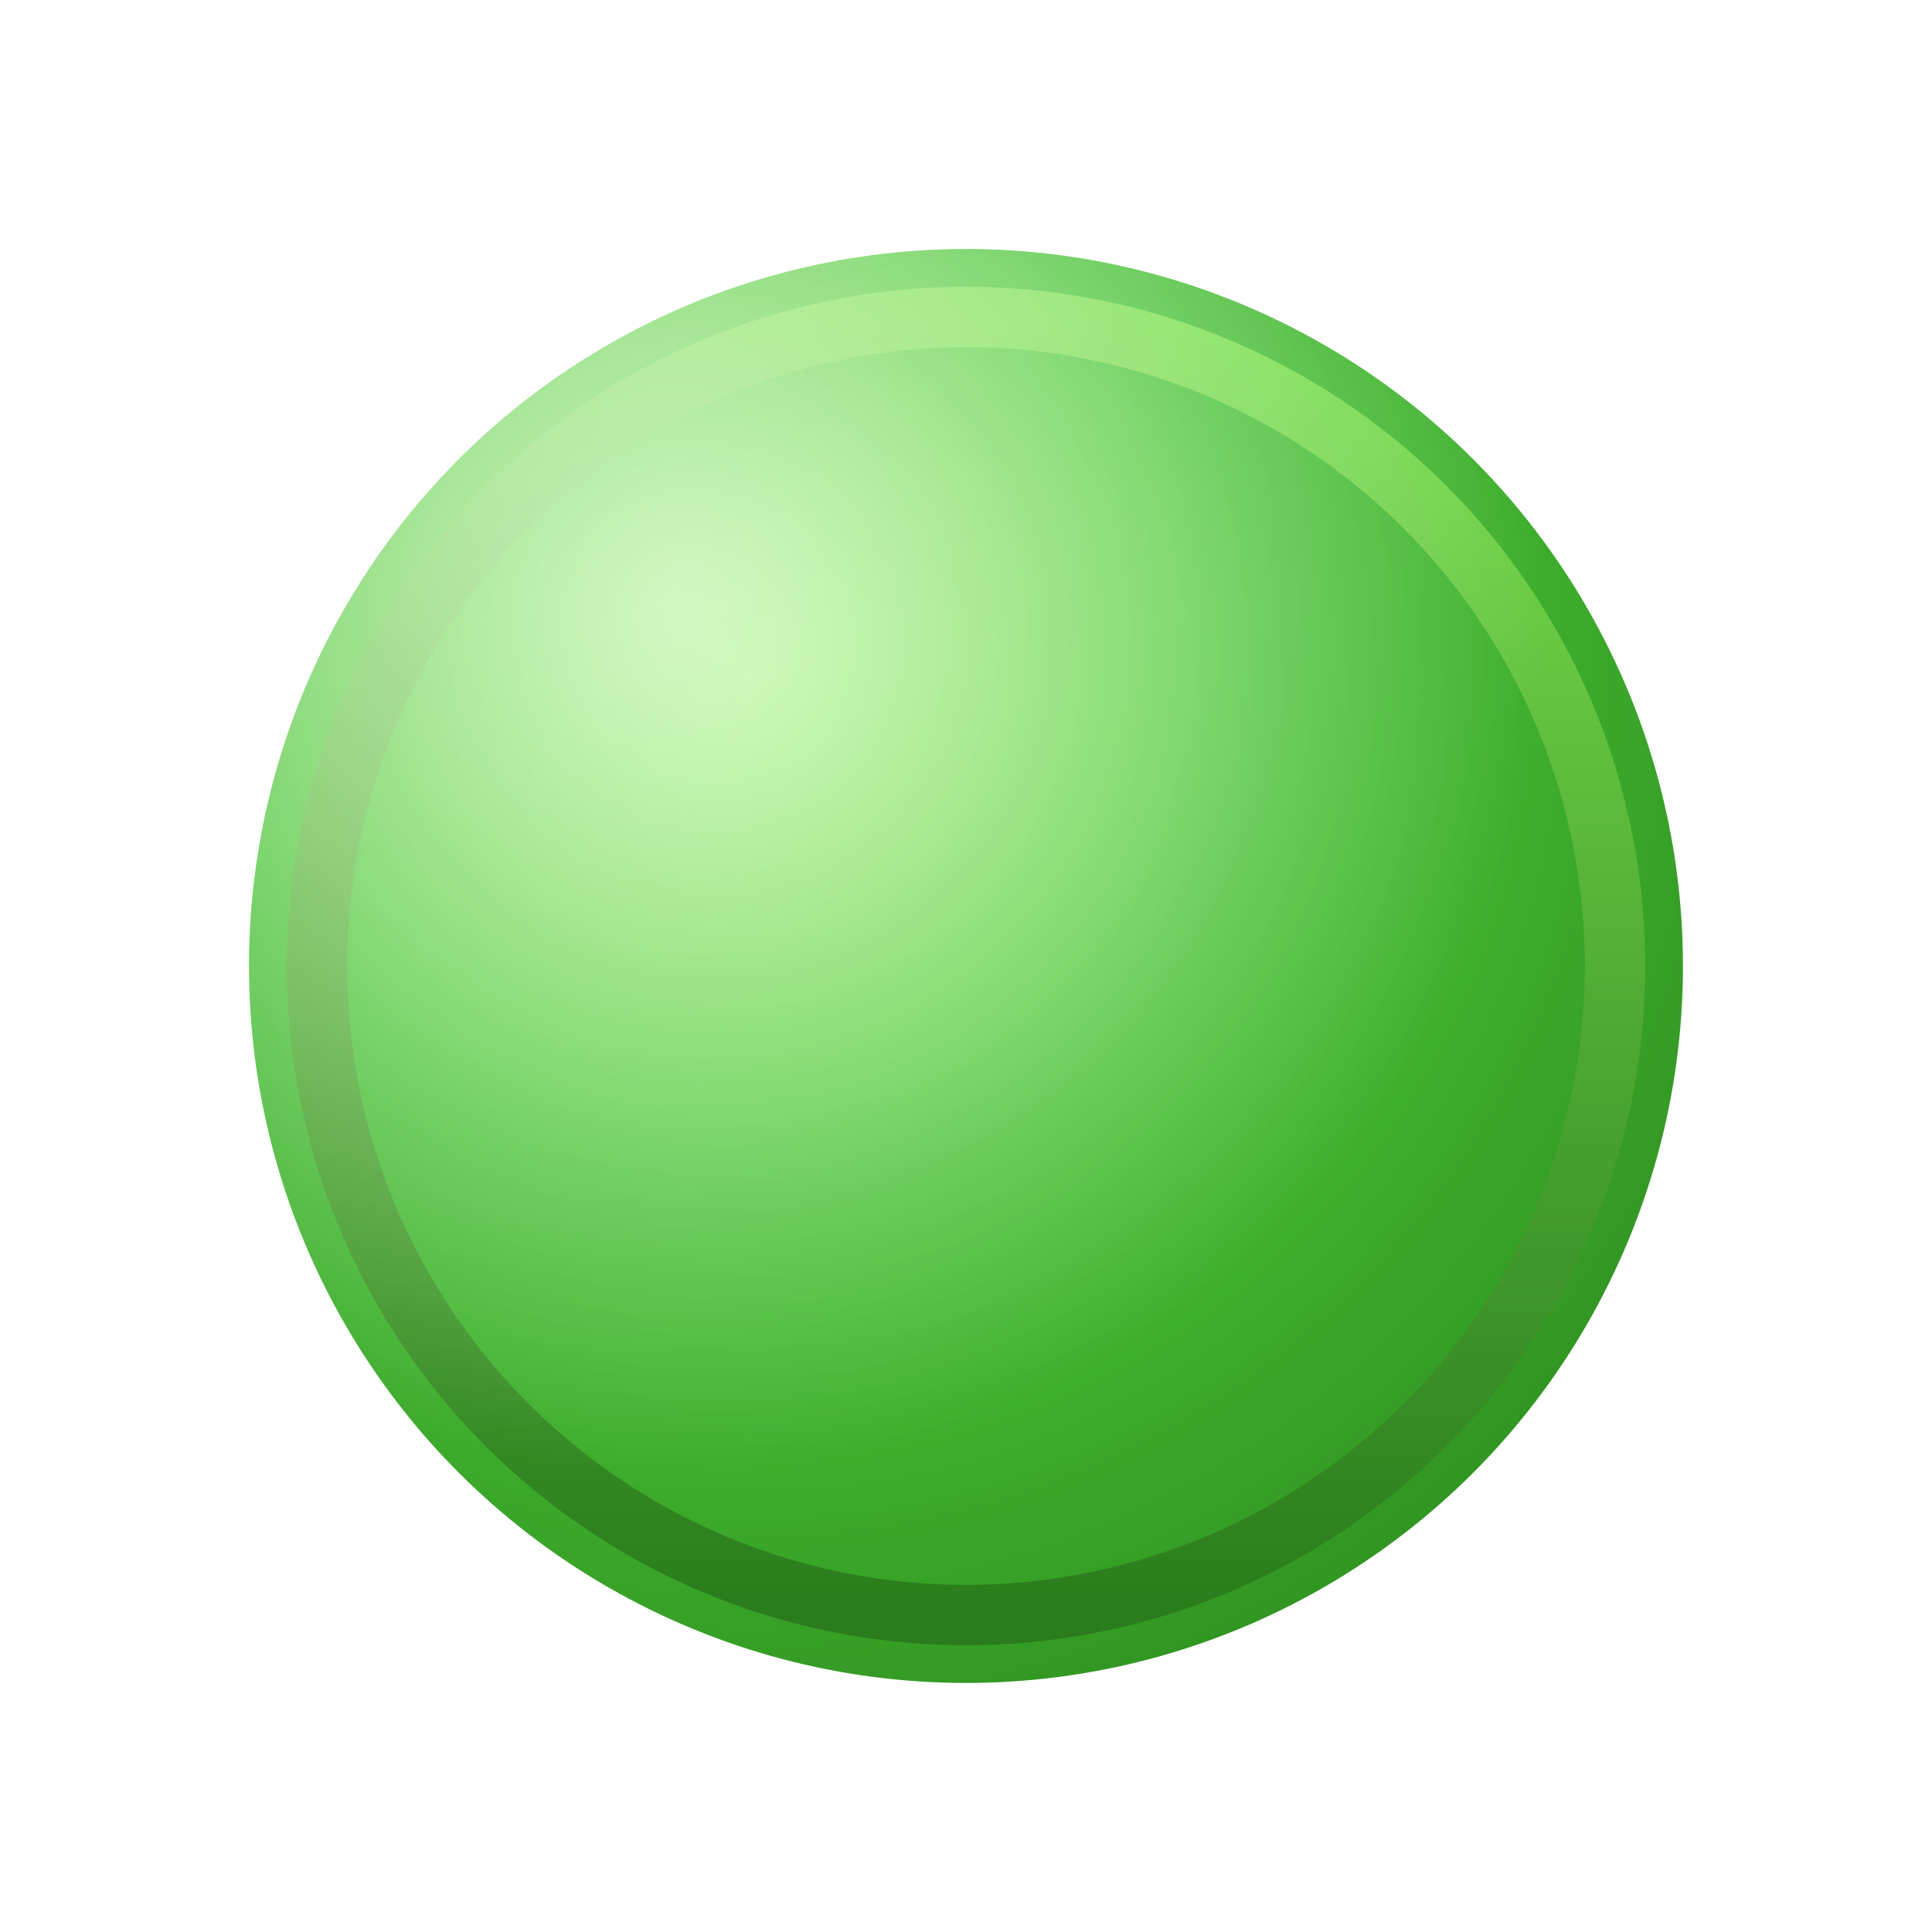 <svg xmlns="http://www.w3.org/2000/svg" width="512" height="512" viewBox="0 0 256 256">
  <defs>
    <radialGradient id="gCoin" cx="35%" cy="30%" r="80%">
      <stop offset="0%" stop-color="#8cf05a"/>
      <stop offset="45%" stop-color="#49c336"/>
      <stop offset="100%" stop-color="#2e8f1f"/>
    </radialGradient>
    <radialGradient id="gHighlight" cx="30%" cy="25%" r="60%">
      <stop offset="0%" stop-color="#ffffff" stop-opacity="0.65"/>
      <stop offset="100%" stop-color="#ffffff" stop-opacity="0"/>
    </radialGradient>
    <linearGradient id="gRing" x1="0" y1="0" x2="0" y2="1">
      <stop offset="0%" stop-color="#7be04f"/>
      <stop offset="100%" stop-color="#2a7c1c"/>
    </linearGradient>
    <filter id="shadow" x="-20%" y="-20%" width="140%" height="140%">
      <feDropShadow dx="0" dy="6" stdDeviation="6" flood-color="#000" flood-opacity="0.25"/>
    </filter>
  </defs>

  <g filter="url(#shadow)">
    <circle cx="128" cy="128" r="95" fill="url(#gCoin)"/>
    <circle cx="128" cy="128" r="86" fill="none" stroke="url(#gRing)" stroke-width="8"/>
    <circle cx="128" cy="128" r="95" fill="url(#gHighlight)"/>
  </g>
</svg>

